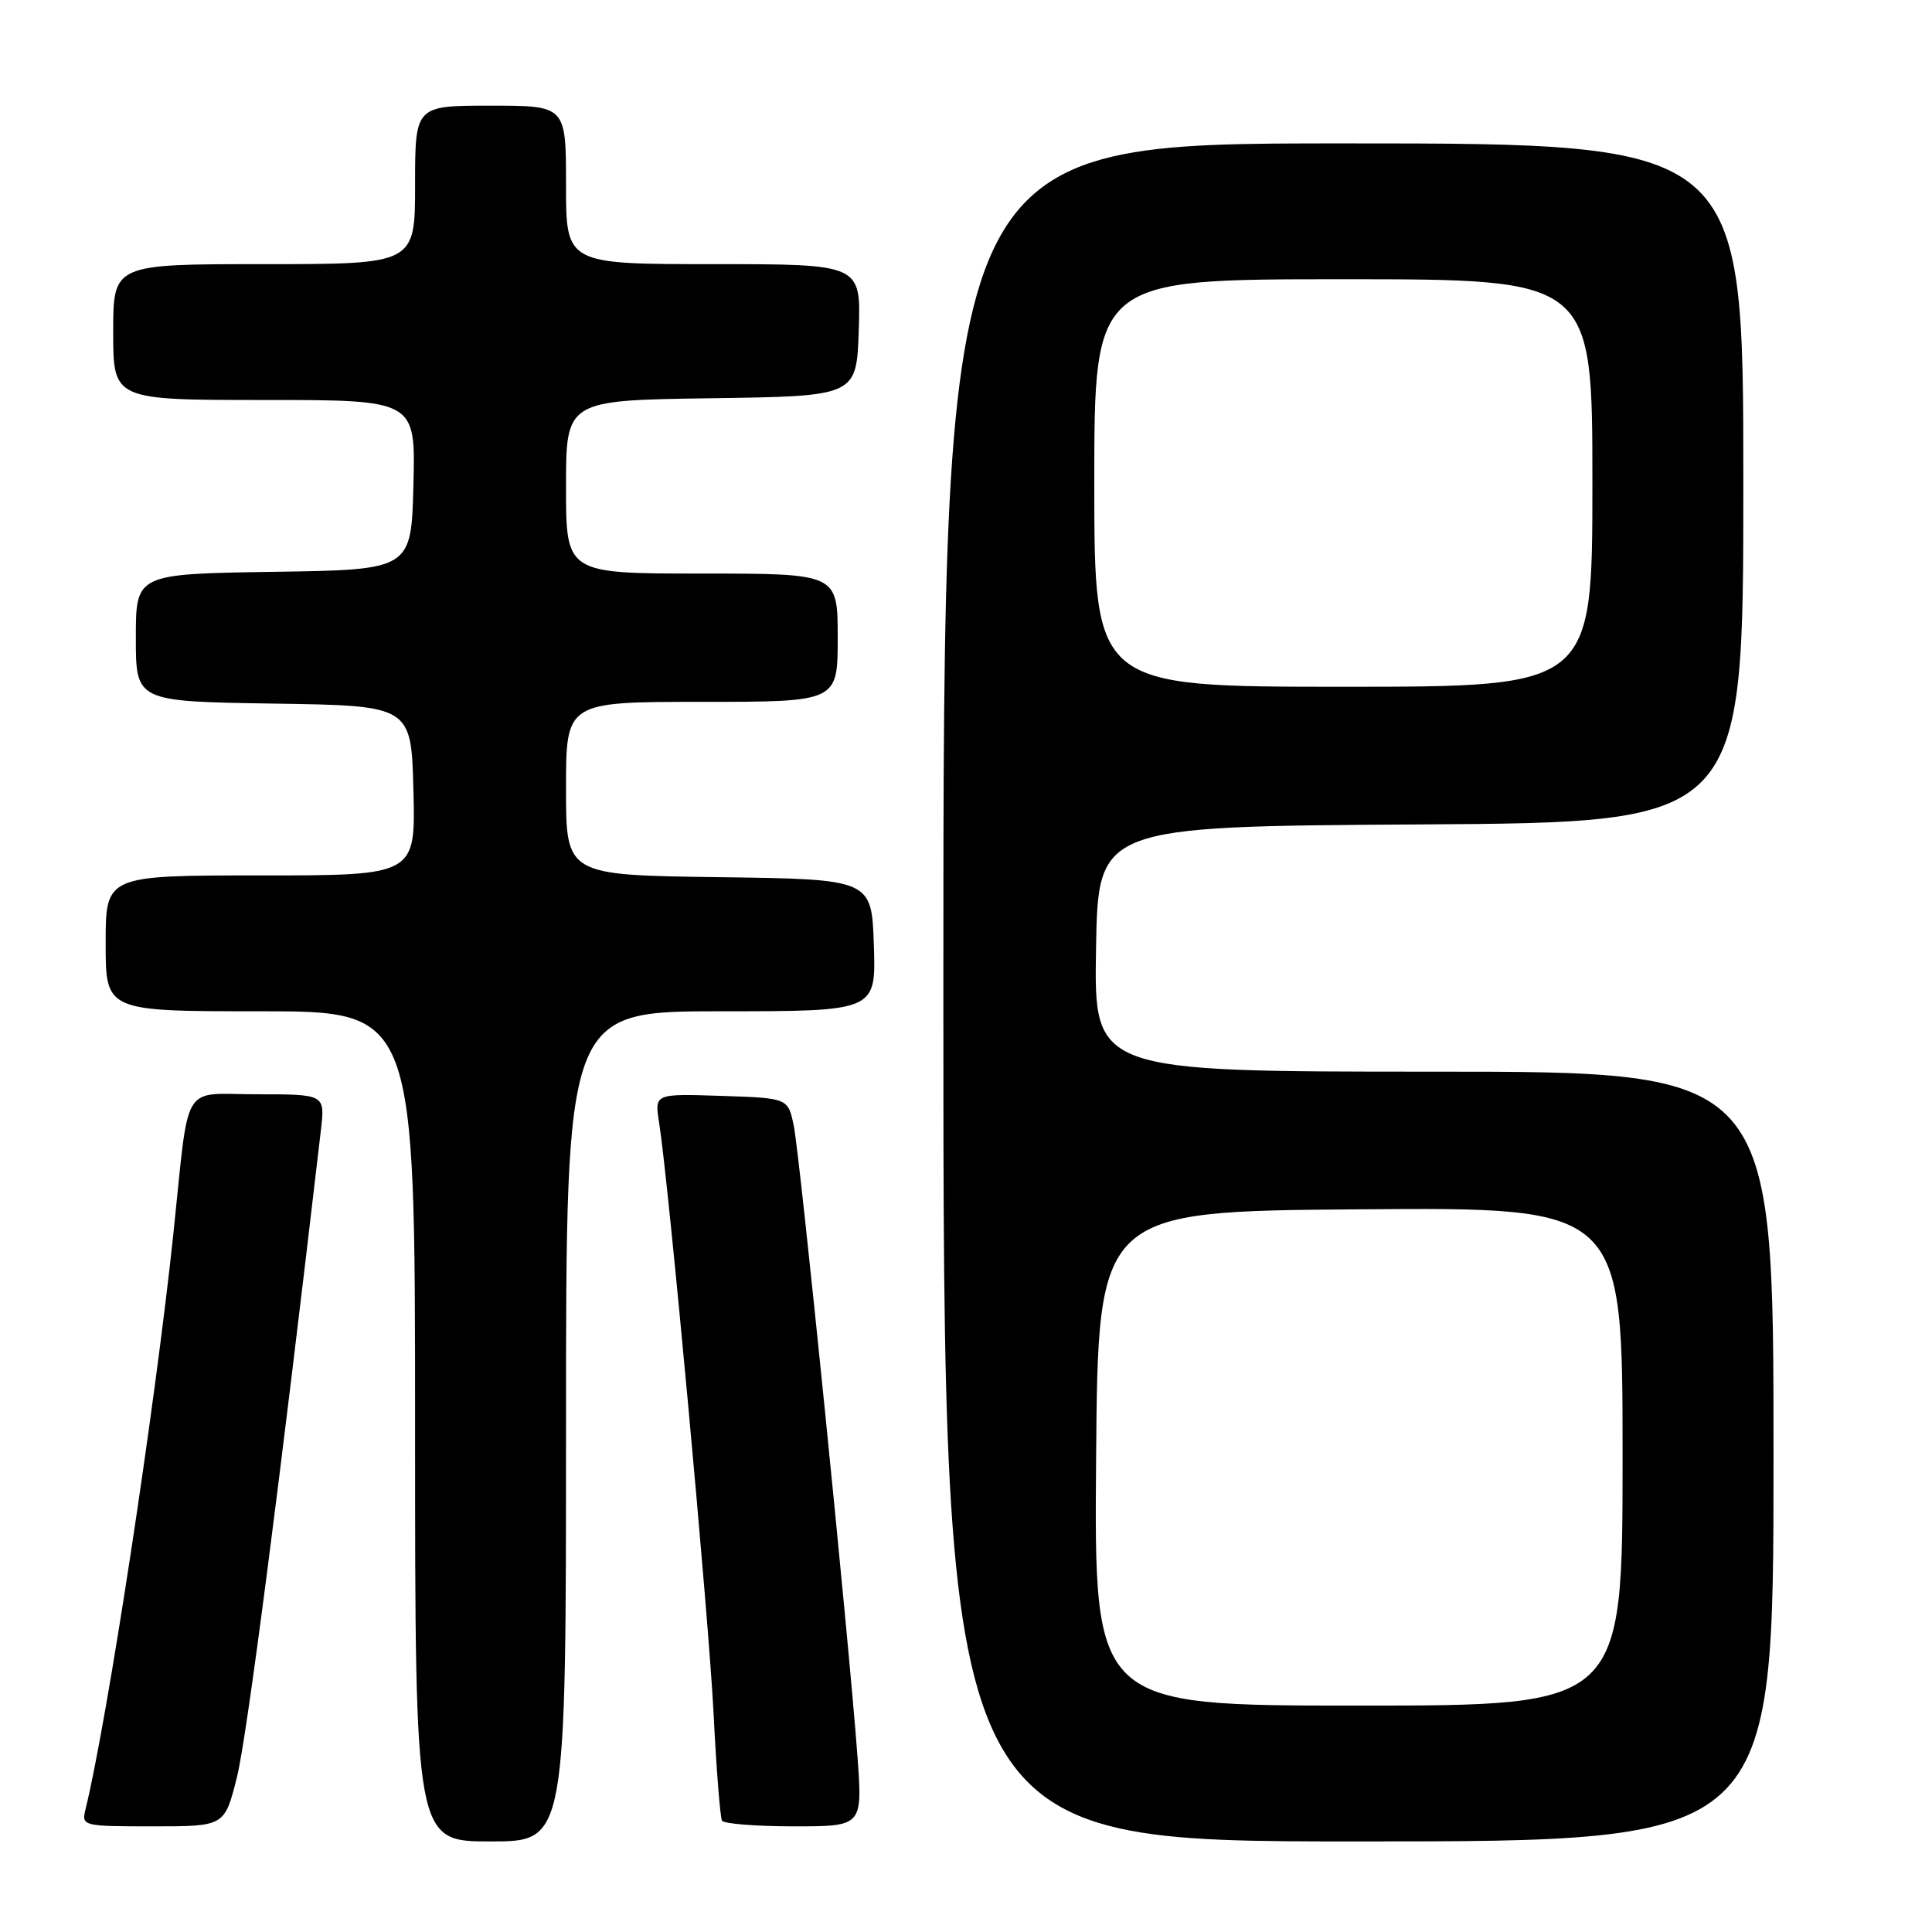 <?xml version="1.0" encoding="UTF-8" standalone="no"?>
<!DOCTYPE svg PUBLIC "-//W3C//DTD SVG 1.1//EN" "http://www.w3.org/Graphics/SVG/1.1/DTD/svg11.dtd" >
<svg xmlns="http://www.w3.org/2000/svg" xmlns:xlink="http://www.w3.org/1999/xlink" version="1.1" viewBox="0 0 256 256">
 <g >
 <path fill="currentColor"
d=" M 75.00 189.00 C 75.00 134.00 75.00 134.00 95.54 134.00 C 116.08 134.00 116.08 134.00 115.79 125.25 C 115.50 116.50 115.50 116.50 95.25 116.23 C 75.00 115.96 75.00 115.96 75.00 104.48 C 75.00 93.00 75.00 93.00 93.00 93.00 C 111.00 93.00 111.00 93.00 111.00 84.50 C 111.00 76.00 111.00 76.00 93.00 76.00 C 75.00 76.00 75.00 76.00 75.00 64.52 C 75.00 53.04 75.00 53.04 94.25 52.77 C 113.50 52.50 113.50 52.50 113.79 43.75 C 114.08 35.00 114.08 35.00 94.54 35.00 C 75.00 35.00 75.00 35.00 75.00 24.50 C 75.00 14.00 75.00 14.00 65.00 14.00 C 55.00 14.00 55.00 14.00 55.00 24.50 C 55.00 35.00 55.00 35.00 35.00 35.00 C 15.00 35.00 15.00 35.00 15.00 44.00 C 15.00 53.00 15.00 53.00 35.03 53.00 C 55.07 53.00 55.07 53.00 54.78 64.25 C 54.50 75.50 54.50 75.50 36.25 75.77 C 18.00 76.05 18.00 76.05 18.00 84.50 C 18.00 92.95 18.00 92.95 36.25 93.23 C 54.50 93.50 54.50 93.50 54.78 104.75 C 55.07 116.00 55.07 116.00 34.53 116.00 C 14.00 116.00 14.00 116.00 14.00 125.00 C 14.00 134.00 14.00 134.00 34.50 134.00 C 55.00 134.00 55.00 134.00 55.00 189.00 C 55.00 244.00 55.00 244.00 65.00 244.00 C 75.00 244.00 75.00 244.00 75.00 189.00 Z  M 235.00 193.00 C 235.00 142.00 235.00 142.00 189.98 142.00 C 144.95 142.00 144.95 142.00 145.23 125.75 C 145.50 109.50 145.50 109.50 188.25 109.24 C 231.00 108.98 231.00 108.98 231.00 63.99 C 231.00 19.00 231.00 19.00 178.00 19.00 C 125.00 19.00 125.00 19.00 125.00 131.50 C 125.00 244.00 125.00 244.00 180.00 244.00 C 235.00 244.00 235.00 244.00 235.00 193.00 Z  M 31.39 235.50 C 32.70 230.30 37.03 196.89 42.52 149.75 C 43.07 145.00 43.07 145.00 34.10 145.00 C 23.87 145.00 25.14 142.88 22.97 163.50 C 20.52 186.66 14.21 228.00 11.33 239.75 C 10.79 241.96 10.94 242.00 20.27 242.00 C 29.76 242.00 29.76 242.00 31.39 235.50 Z  M 113.62 232.75 C 112.54 217.89 106.01 153.21 105.18 149.18 C 104.42 145.50 104.42 145.50 95.57 145.21 C 86.73 144.92 86.73 144.92 87.33 148.71 C 88.62 156.90 93.91 214.26 94.55 227.00 C 94.92 234.43 95.43 240.84 95.67 241.25 C 95.92 241.66 100.21 242.00 105.20 242.00 C 114.29 242.00 114.29 242.00 113.62 232.75 Z  M 145.24 193.25 C 145.50 160.50 145.50 160.50 180.25 160.24 C 215.00 159.97 215.00 159.97 215.00 192.99 C 215.00 226.00 215.00 226.00 179.99 226.00 C 144.97 226.00 144.97 226.00 145.24 193.25 Z  M 145.00 64.00 C 145.00 37.00 145.00 37.00 178.00 37.00 C 211.00 37.00 211.00 37.00 211.00 64.00 C 211.00 91.00 211.00 91.00 178.00 91.00 C 145.00 91.00 145.00 91.00 145.00 64.00 Z "/>
</g>
</svg>